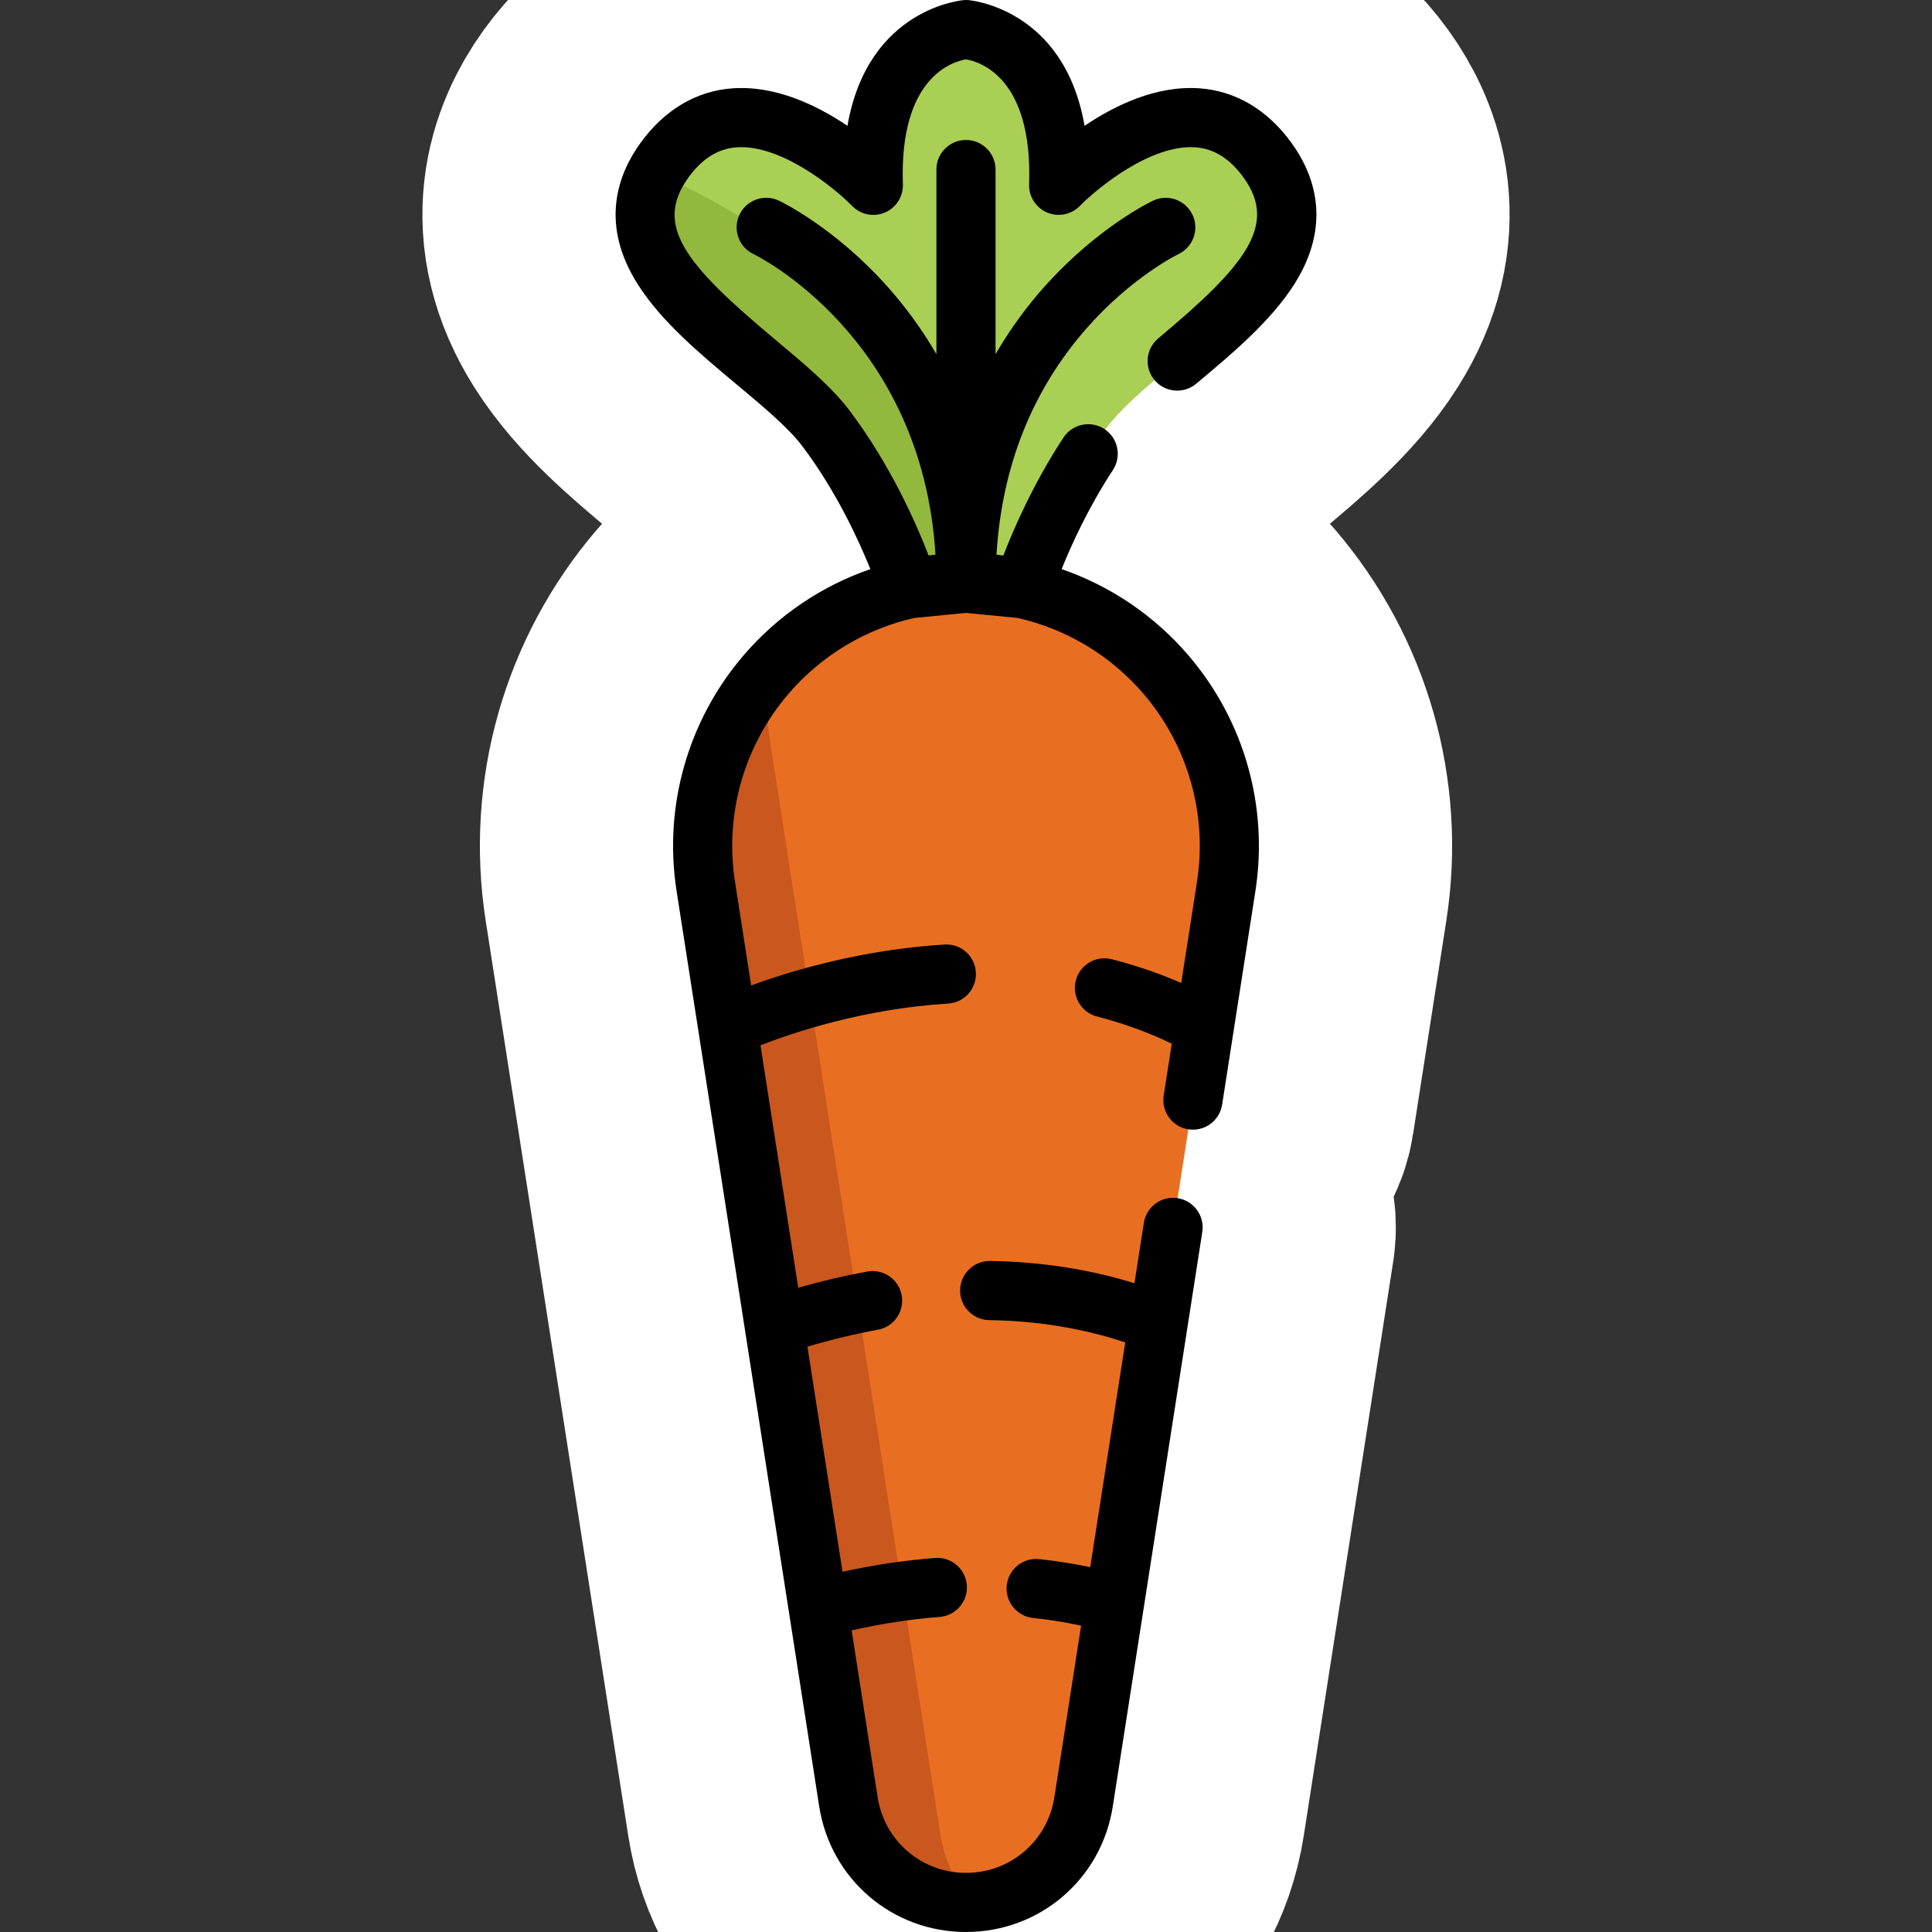 <svg
  height="200px"
  width="200px"
  version="1.1"
  id="Layer_1"
  xmlns="http://www.w3.org/2000/svg"
  xmlns:xlink="http://www.w3.org/1999/xlink"
  viewBox="0 0 512 512"
  xml:space="preserve"
  fill="#000000"
>
  <rect x="0" y="0" width="512" height="512" fill="#333333" stroke="none"/>
  <g id="SVGRepo_bgCarrier" stroke-width="0"></g>
  <g
    id="SVGRepo_tracerCarrier"
    stroke-linecap="round"
    stroke-linejoin="round"
    stroke="#ffffff"
    stroke-width="102.4"
  >
    <path
      style="fill: #a9cf54"
      d="M293.094,113.549c-14.973,19.853-22.019,42.469-22.019,42.469L256,154.551l-15.075,1.468 c0,0-7.046-22.617-22.019-42.47s-63.739-42.151-42.841-71.053c20.898-28.912,55.38,6.614,55.38,6.614 C230.055,9.404,256,7.837,256,7.837s25.945,1.567,24.555,41.273c0,0,34.482-35.527,55.38-6.614 C356.832,71.398,308.067,93.696,293.094,113.549z"
    ></path>
    <path
      style="fill: #92b83d"
      d="M252.875,154.854l-11.954,1.16c0,0-7.043-22.612-22.016-42.465 c-14.409-19.101-60.092-40.458-44.92-67.793c14.702,6.844,30.229,15.538,40.563,25.297 C233.169,88.649,252.875,111.445,252.875,154.854z"
    ></path>
    <path
      style="fill: #e86f22"
      d="M325.799,224.037c0,3.584-0.272,7.22-0.846,10.888l-37.784,242.552 c-1.536,9.812-7.481,17.983-15.642,22.591c-4.232,2.414-9.059,3.856-14.179,4.065c-0.449,0.021-0.899,0.031-1.348,0.031 c-15.548,0-28.766-11.327-31.169-26.687l-37.784-242.552c-3.323-21.358,3.354-41.671,16.3-56.539 c0.146-0.178,0.303-0.355,0.46-0.533c12.695-14.305,31.232-23.458,52.193-23.458C295.121,154.394,325.799,186.274,325.799,224.037z"
    ></path>
    <path
      style="fill: #c9571e"
      d="M257.348,504.132c-0.449,0.021-0.899,0.031-1.348,0.031c-15.548,0-28.766-11.327-31.169-26.687 l-37.784-242.552c-3.323-21.358,3.354-41.671,16.3-56.539c-0.428,6.081-0.178,12.33,0.805,18.651l45.014,288.914 C250.242,492.847,253.147,499.064,257.348,504.132z"
    ></path>
    <path
      d="M306.943,89.674c-3.321,2.775-3.764,7.718-0.987,11.038c2.775,3.322,7.718,3.763,11.038,0.988 c9.286-7.759,19.811-16.555,26.07-26.482c10.087-15.999,5.145-29.123-0.778-37.314c-6.352-8.789-14.775-13.801-24.355-14.495 c-11.482-0.833-22.48,4.507-30.512,9.935c-5.442-31.375-30.653-33.312-30.946-33.33c-0.314-0.02-0.631-0.02-0.945,0 c-0.293,0.018-25.504,1.955-30.946,33.331c-8.033-5.428-19.046-10.767-30.512-9.935c-9.581,0.694-18.003,5.706-24.356,14.494 c-5.945,8.224-10.892,21.398-0.684,37.463c6.269,9.867,16.421,18.349,26.236,26.552c7.027,5.87,13.662,11.416,17.383,16.348 c8.842,11.723,14.81,24.63,18.008,32.549c-12.894,4.451-24.532,12.265-33.619,22.877c-14.766,17.246-21.231,40.004-17.736,62.437 l18.113,116.26c0.013,0.104,0.032,0.209,0.049,0.315l11.619,74.579c0.011,0.08,0.023,0.161,0.038,0.241l7.97,51.16 C220.099,497.989,236.462,512,256,512s35.9-14.011,38.907-33.314l8.156-52.353c0.018-0.094,0.03-0.188,0.044-0.282l11.534-74.029 c0.014-0.074,0.023-0.147,0.034-0.222l3.946-25.324c0.667-4.277-2.26-8.284-6.537-8.95c-4.275-0.672-8.284,2.261-8.948,6.537 l-2.493,16.002c-12.002-3.711-24.825-5.695-38.253-5.892c-0.04,0-0.078-0.001-0.117-0.001c-4.275,0-7.771,3.434-7.834,7.722 c-0.064,4.328,3.393,7.888,7.721,7.951c12.758,0.187,24.845,2.185,36.04,5.91l-9.279,59.555c-4.426-0.921-8.94-1.651-13.52-2.128 c-4.312-0.452-8.159,2.677-8.608,6.982c-0.449,4.305,2.678,8.159,6.982,8.607c4.325,0.451,8.577,1.151,12.731,2.045l-7.082,45.46 c-1.814,11.617-11.663,20.052-23.423,20.052s-21.611-8.434-23.421-20.055l-6.888-44.211c7.825-1.767,15.64-2.965,23.314-3.557 c4.315-0.332,7.544-4.101,7.211-8.417c-0.331-4.314-4.094-7.547-8.416-7.211c-8.09,0.624-16.308,1.853-24.528,3.66l-9.294-59.654 c6.125-1.838,12.382-3.345,18.673-4.491c4.257-0.775,7.08-4.856,6.305-9.115c-0.776-4.259-4.858-7.082-9.116-6.305 c-6.154,1.121-12.276,2.564-18.296,4.296l-10.011-64.257c8.734-3.411,27.421-9.679,49.744-11.058 c4.32-0.268,7.605-3.985,7.337-8.306c-0.266-4.32-3.975-7.608-8.305-7.338c-22.066,1.365-40.615,6.95-51.246,10.858l-4.277-27.449 c-2.789-17.903,2.371-36.066,14.155-49.829c8.772-10.244,20.518-17.229,33.42-20.135l13.637-1.327l13.63,1.326 c12.906,2.906,24.654,9.892,33.427,20.137c11.784,13.763,16.944,31.926,14.155,49.829l-4.171,26.771 c-5.922-2.56-12.08-4.668-18.41-6.286c-4.19-1.073-8.463,1.457-9.534,5.651c-1.073,4.193,1.458,8.462,5.65,9.535 c6.872,1.758,13.502,4.175,19.788,7.187l-2.143,13.755c-0.667,4.277,2.26,8.284,6.537,8.95c4.265,0.665,8.283-2.26,8.949-6.537 l8.82-56.612c3.496-22.434-2.97-45.192-17.736-62.437c-9.087-10.612-20.726-18.427-33.621-22.878 c2.634-6.526,7.148-16.436,13.597-26.269c2.373-3.618,1.365-8.477-2.255-10.851c-3.617-2.373-8.476-1.365-10.851,2.255 c-7.961,12.138-13.188,24.151-15.931,31.263c-0.605-0.077-1.208-0.165-1.816-0.228c1.409-23.306,9.379-43.433,23.791-59.893 c12.002-13.706,24.244-19.671,24.42-19.756c3.901-1.848,5.574-6.507,3.736-10.416c-1.842-3.917-6.513-5.599-10.426-3.758 c-0.6,0.282-14.854,7.091-28.996,23.009c-4.202,4.729-8.661,10.602-12.776,17.672V44.931c0-4.328-3.508-7.837-7.837-7.837 c-4.329,0-7.837,3.509-7.837,7.837V93.85c-4.115-7.073-8.577-12.947-12.778-17.678c-14.142-15.918-28.396-22.727-28.996-23.009 c-3.914-1.84-8.584-0.16-10.426,3.758c-1.842,3.917-0.159,8.585,3.758,10.426c0.464,0.218,44.609,21.661,48.199,79.638 c-0.61,0.064-1.215,0.15-1.822,0.229c-3.28-8.511-10.113-24.034-20.936-38.383c-4.804-6.37-12.111-12.475-19.847-18.939 c-23.672-19.781-32.087-30.099-22.9-42.804c3.647-5.045,7.819-7.676,12.757-8.042c11.851-0.876,26.144,10.915,30.648,15.523 c2.257,2.326,5.714,3.022,8.695,1.751s4.873-4.245,4.761-7.484C238.282,20.432,252.487,16.313,256,15.731 c3.512,0.582,17.717,4.701,16.724,33.105c-0.113,3.234,1.777,6.2,4.752,7.473c2.977,1.272,6.43,0.583,8.694-1.731 c4.513-4.618,18.804-16.41,30.657-15.533c4.938,0.367,9.11,2.997,12.758,8.043C338.712,59.712,329.976,70.428,306.943,89.674z"
    ></path>
  </g>
  <g id="SVGRepo_iconCarrier">
    <path
      style="fill: #a9cf54"
      d="M293.094,113.549c-14.973,19.853-22.019,42.469-22.019,42.469L256,154.551l-15.075,1.468 c0,0-7.046-22.617-22.019-42.47s-63.739-42.151-42.841-71.053c20.898-28.912,55.38,6.614,55.38,6.614 C230.055,9.404,256,7.837,256,7.837s25.945,1.567,24.555,41.273c0,0,34.482-35.527,55.38-6.614 C356.832,71.398,308.067,93.696,293.094,113.549z"
    ></path>
    <path
      style="fill: #92b83d"
      d="M252.875,154.854l-11.954,1.16c0,0-7.043-22.612-22.016-42.465 c-14.409-19.101-60.092-40.458-44.92-67.793c14.702,6.844,30.229,15.538,40.563,25.297 C233.169,88.649,252.875,111.445,252.875,154.854z"
    ></path>
    <path
      style="fill: #e86f22"
      d="M325.799,224.037c0,3.584-0.272,7.22-0.846,10.888l-37.784,242.552 c-1.536,9.812-7.481,17.983-15.642,22.591c-4.232,2.414-9.059,3.856-14.179,4.065c-0.449,0.021-0.899,0.031-1.348,0.031 c-15.548,0-28.766-11.327-31.169-26.687l-37.784-242.552c-3.323-21.358,3.354-41.671,16.3-56.539 c0.146-0.178,0.303-0.355,0.46-0.533c12.695-14.305,31.232-23.458,52.193-23.458C295.121,154.394,325.799,186.274,325.799,224.037z"
    ></path>
    <path
      style="fill: #c9571e"
      d="M257.348,504.132c-0.449,0.021-0.899,0.031-1.348,0.031c-15.548,0-28.766-11.327-31.169-26.687 l-37.784-242.552c-3.323-21.358,3.354-41.671,16.3-56.539c-0.428,6.081-0.178,12.33,0.805,18.651l45.014,288.914 C250.242,492.847,253.147,499.064,257.348,504.132z"
    ></path>
    <path
      d="M306.943,89.674c-3.321,2.775-3.764,7.718-0.987,11.038c2.775,3.322,7.718,3.763,11.038,0.988 c9.286-7.759,19.811-16.555,26.07-26.482c10.087-15.999,5.145-29.123-0.778-37.314c-6.352-8.789-14.775-13.801-24.355-14.495 c-11.482-0.833-22.48,4.507-30.512,9.935c-5.442-31.375-30.653-33.312-30.946-33.33c-0.314-0.02-0.631-0.02-0.945,0 c-0.293,0.018-25.504,1.955-30.946,33.331c-8.033-5.428-19.046-10.767-30.512-9.935c-9.581,0.694-18.003,5.706-24.356,14.494 c-5.945,8.224-10.892,21.398-0.684,37.463c6.269,9.867,16.421,18.349,26.236,26.552c7.027,5.87,13.662,11.416,17.383,16.348 c8.842,11.723,14.81,24.63,18.008,32.549c-12.894,4.451-24.532,12.265-33.619,22.877c-14.766,17.246-21.231,40.004-17.736,62.437 l18.113,116.26c0.013,0.104,0.032,0.209,0.049,0.315l11.619,74.579c0.011,0.08,0.023,0.161,0.038,0.241l7.97,51.16 C220.099,497.989,236.462,512,256,512s35.9-14.011,38.907-33.314l8.156-52.353c0.018-0.094,0.03-0.188,0.044-0.282l11.534-74.029 c0.014-0.074,0.023-0.147,0.034-0.222l3.946-25.324c0.667-4.277-2.26-8.284-6.537-8.95c-4.275-0.672-8.284,2.261-8.948,6.537 l-2.493,16.002c-12.002-3.711-24.825-5.695-38.253-5.892c-0.04,0-0.078-0.001-0.117-0.001c-4.275,0-7.771,3.434-7.834,7.722 c-0.064,4.328,3.393,7.888,7.721,7.951c12.758,0.187,24.845,2.185,36.04,5.91l-9.279,59.555c-4.426-0.921-8.94-1.651-13.52-2.128 c-4.312-0.452-8.159,2.677-8.608,6.982c-0.449,4.305,2.678,8.159,6.982,8.607c4.325,0.451,8.577,1.151,12.731,2.045l-7.082,45.46 c-1.814,11.617-11.663,20.052-23.423,20.052s-21.611-8.434-23.421-20.055l-6.888-44.211c7.825-1.767,15.64-2.965,23.314-3.557 c4.315-0.332,7.544-4.101,7.211-8.417c-0.331-4.314-4.094-7.547-8.416-7.211c-8.09,0.624-16.308,1.853-24.528,3.66l-9.294-59.654 c6.125-1.838,12.382-3.345,18.673-4.491c4.257-0.775,7.08-4.856,6.305-9.115c-0.776-4.259-4.858-7.082-9.116-6.305 c-6.154,1.121-12.276,2.564-18.296,4.296l-10.011-64.257c8.734-3.411,27.421-9.679,49.744-11.058 c4.32-0.268,7.605-3.985,7.337-8.306c-0.266-4.32-3.975-7.608-8.305-7.338c-22.066,1.365-40.615,6.95-51.246,10.858l-4.277-27.449 c-2.789-17.903,2.371-36.066,14.155-49.829c8.772-10.244,20.518-17.229,33.42-20.135l13.637-1.327l13.63,1.326 c12.906,2.906,24.654,9.892,33.427,20.137c11.784,13.763,16.944,31.926,14.155,49.829l-4.171,26.771 c-5.922-2.56-12.08-4.668-18.41-6.286c-4.19-1.073-8.463,1.457-9.534,5.651c-1.073,4.193,1.458,8.462,5.65,9.535 c6.872,1.758,13.502,4.175,19.788,7.187l-2.143,13.755c-0.667,4.277,2.26,8.284,6.537,8.95c4.265,0.665,8.283-2.26,8.949-6.537 l8.82-56.612c3.496-22.434-2.97-45.192-17.736-62.437c-9.087-10.612-20.726-18.427-33.621-22.878 c2.634-6.526,7.148-16.436,13.597-26.269c2.373-3.618,1.365-8.477-2.255-10.851c-3.617-2.373-8.476-1.365-10.851,2.255 c-7.961,12.138-13.188,24.151-15.931,31.263c-0.605-0.077-1.208-0.165-1.816-0.228c1.409-23.306,9.379-43.433,23.791-59.893 c12.002-13.706,24.244-19.671,24.42-19.756c3.901-1.848,5.574-6.507,3.736-10.416c-1.842-3.917-6.513-5.599-10.426-3.758 c-0.6,0.282-14.854,7.091-28.996,23.009c-4.202,4.729-8.661,10.602-12.776,17.672V44.931c0-4.328-3.508-7.837-7.837-7.837 c-4.329,0-7.837,3.509-7.837,7.837V93.85c-4.115-7.073-8.577-12.947-12.778-17.678c-14.142-15.918-28.396-22.727-28.996-23.009 c-3.914-1.84-8.584-0.16-10.426,3.758c-1.842,3.917-0.159,8.585,3.758,10.426c0.464,0.218,44.609,21.661,48.199,79.638 c-0.61,0.064-1.215,0.15-1.822,0.229c-3.28-8.511-10.113-24.034-20.936-38.383c-4.804-6.37-12.111-12.475-19.847-18.939 c-23.672-19.781-32.087-30.099-22.9-42.804c3.647-5.045,7.819-7.676,12.757-8.042c11.851-0.876,26.144,10.915,30.648,15.523 c2.257,2.326,5.714,3.022,8.695,1.751s4.873-4.245,4.761-7.484C238.282,20.432,252.487,16.313,256,15.731 c3.512,0.582,17.717,4.701,16.724,33.105c-0.113,3.234,1.777,6.2,4.752,7.473c2.977,1.272,6.43,0.583,8.694-1.731 c4.513-4.618,18.804-16.41,30.657-15.533c4.938,0.367,9.11,2.997,12.758,8.043C338.712,59.712,329.976,70.428,306.943,89.674z"
    ></path>
  </g>
</svg>
